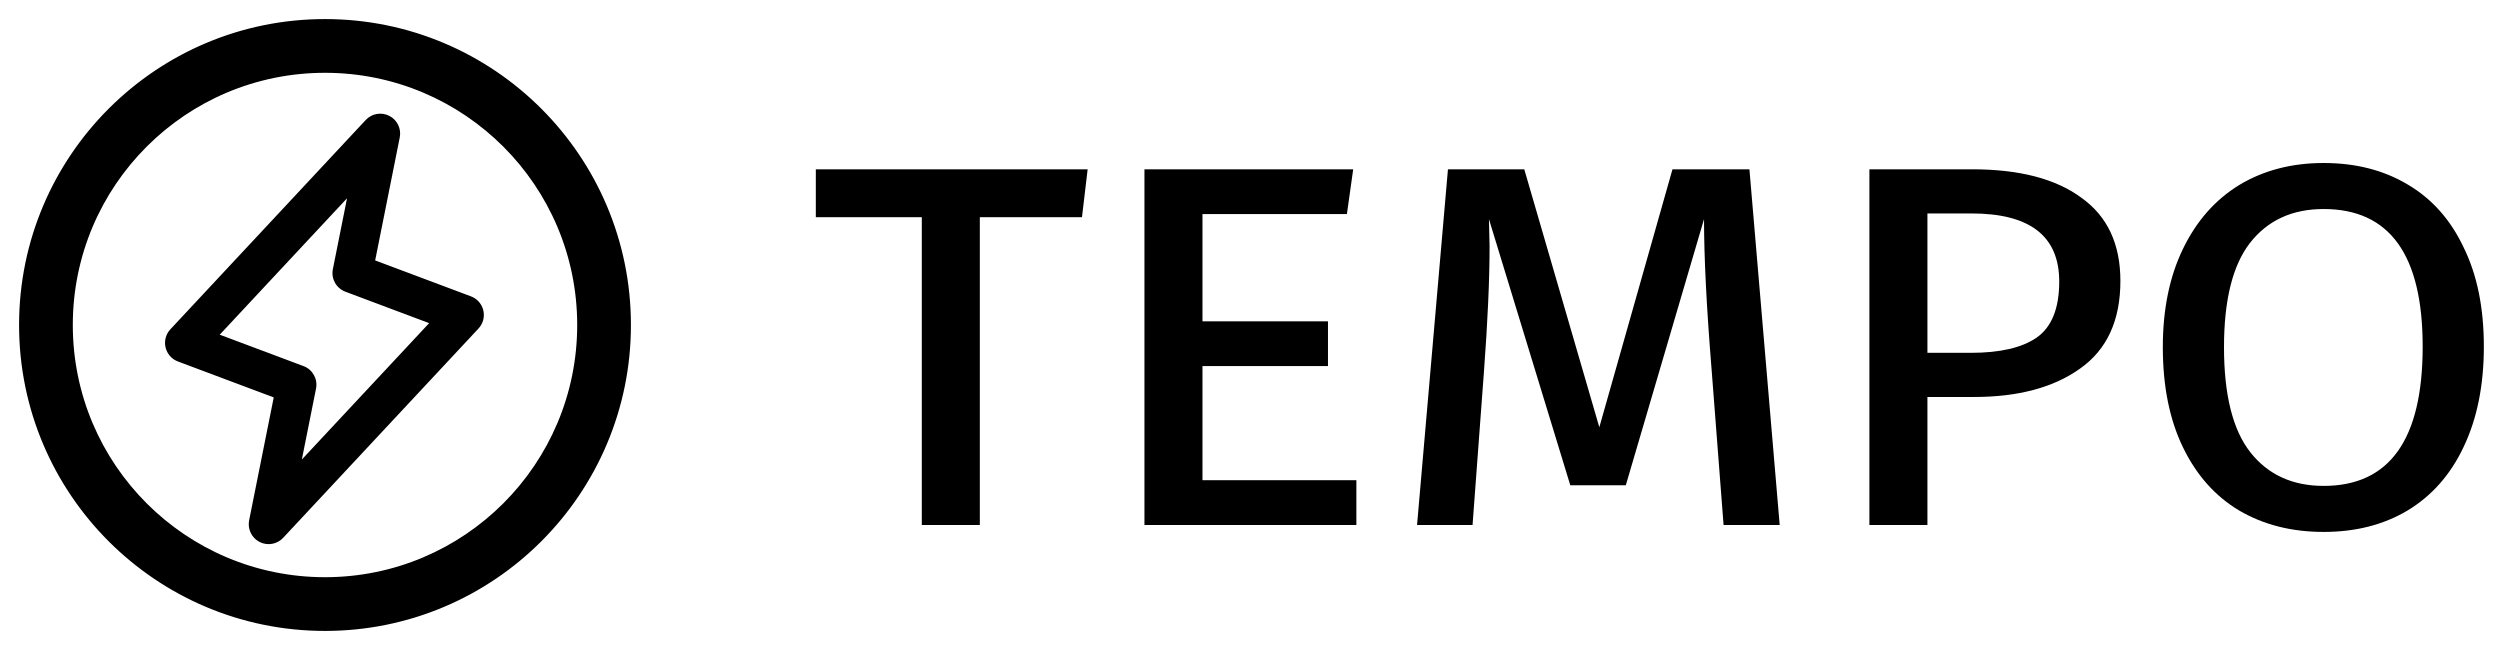<svg width="100" height="26" viewBox="0 0 100 26" fill="none" xmlns="http://www.w3.org/2000/svg">
<path d="M43.506 6.772L43.279 8.689H39.193V21H36.872V8.689H32.633V6.772H43.506ZM54.128 6.772L53.876 8.563H48.099V12.852H53.119V14.643H48.099V19.209H54.255V21H45.778V6.772H54.128ZM71.188 21H68.943L68.463 14.769C68.262 12.297 68.161 10.295 68.161 8.765L65.032 19.411H62.812L59.558 8.765L59.583 9.85C59.583 11.178 59.508 12.86 59.356 14.895L58.902 21H56.682L57.918 6.772H60.971L63.973 17.09L66.899 6.772H69.977L71.188 21ZM78.888 6.772C80.771 6.772 82.226 7.15 83.252 7.907C84.295 8.647 84.816 9.757 84.816 11.237C84.816 12.818 84.278 13.987 83.202 14.744C82.142 15.501 80.729 15.879 78.963 15.879H77.097V21H74.776V6.772H78.888ZM78.837 14.113C79.998 14.113 80.872 13.911 81.461 13.508C82.066 13.087 82.369 12.339 82.369 11.262C82.369 9.446 81.2 8.538 78.862 8.538H77.097V14.113H78.837ZM92.946 6.52C94.224 6.52 95.343 6.805 96.302 7.377C97.277 7.949 98.025 8.79 98.547 9.9C99.085 10.993 99.354 12.313 99.354 13.861C99.354 15.408 99.085 16.745 98.547 17.872C98.025 18.982 97.277 19.831 96.302 20.42C95.343 20.992 94.224 21.277 92.946 21.277C91.668 21.277 90.541 20.992 89.566 20.42C88.607 19.848 87.859 19.007 87.321 17.897C86.782 16.787 86.513 15.45 86.513 13.886C86.513 12.372 86.782 11.06 87.321 9.95C87.859 8.84 88.607 7.991 89.566 7.402C90.541 6.814 91.668 6.52 92.946 6.52ZM92.946 8.361C91.685 8.361 90.701 8.815 89.995 9.723C89.305 10.615 88.96 12.002 88.96 13.886C88.96 15.803 89.314 17.207 90.02 18.099C90.726 18.99 91.702 19.436 92.946 19.436C95.587 19.436 96.907 17.578 96.907 13.861C96.907 10.194 95.587 8.361 92.946 8.361Z" fill="black"/>
<path fill-rule="evenodd" clip-rule="evenodd" d="M13 2.674C7.297 2.674 2.674 7.297 2.674 13C2.674 18.703 7.297 23.326 13 23.326C18.703 23.326 23.326 18.703 23.326 13C23.326 7.297 18.703 2.674 13 2.674ZM1 13C1 6.373 6.373 1 13 1C19.627 1 25 6.373 25 13C25 19.627 19.627 25 13 25C6.373 25 1 19.627 1 13Z" fill="black"/>
<path fill-rule="evenodd" clip-rule="evenodd" d="M15.465 4.846C15.687 4.96 15.806 5.207 15.758 5.452L14.734 10.568L18.755 12.076C18.93 12.141 19.06 12.289 19.102 12.471C19.145 12.652 19.094 12.843 18.967 12.979L11.153 21.351C10.983 21.534 10.712 21.581 10.49 21.467C10.268 21.353 10.149 21.105 10.198 20.861L11.221 15.745L7.2 14.237C7.026 14.172 6.896 14.023 6.853 13.842C6.81 13.661 6.861 13.47 6.988 13.334L14.802 4.962C14.973 4.779 15.243 4.732 15.465 4.846ZM8.374 13.485L12.057 14.866C12.314 14.962 12.462 15.23 12.409 15.498L11.678 19.153L17.581 12.828L13.898 11.446C13.642 11.35 13.493 11.083 13.547 10.814L14.278 7.16L8.374 13.485Z" fill="black"/>
<path d="M15.758 5.452L15.525 5.405V5.405L15.758 5.452ZM15.465 4.846L15.573 4.635L15.465 4.846ZM14.734 10.568L14.502 10.521C14.479 10.635 14.542 10.749 14.651 10.79L14.734 10.568ZM18.755 12.076L18.672 12.298L18.755 12.076ZM19.102 12.471L19.333 12.416L19.102 12.471ZM18.967 12.979L19.14 13.141L18.967 12.979ZM11.153 21.351L10.98 21.189L11.153 21.351ZM10.49 21.467L10.599 21.256L10.49 21.467ZM10.198 20.861L10.43 20.907L10.198 20.861ZM11.221 15.745L11.454 15.791C11.476 15.677 11.413 15.564 11.304 15.523L11.221 15.745ZM7.2 14.237L7.284 14.015H7.284L7.2 14.237ZM6.853 13.842L6.622 13.896L6.853 13.842ZM6.988 13.334L6.815 13.172L6.988 13.334ZM14.802 4.962L14.629 4.8L14.802 4.962ZM12.057 14.866L12.141 14.644L12.057 14.866ZM8.374 13.485L8.201 13.323C8.147 13.381 8.125 13.462 8.143 13.539C8.161 13.616 8.217 13.679 8.291 13.707L8.374 13.485ZM12.409 15.498L12.176 15.452L12.409 15.498ZM11.678 19.153L11.445 19.107C11.424 19.21 11.475 19.316 11.569 19.364C11.664 19.412 11.779 19.392 11.851 19.315L11.678 19.153ZM17.581 12.828L17.755 12.989C17.809 12.932 17.83 12.851 17.812 12.773C17.794 12.696 17.739 12.633 17.665 12.606L17.581 12.828ZM13.898 11.446L13.815 11.668L13.898 11.446ZM13.547 10.814L13.779 10.861L13.547 10.814ZM14.278 7.16L14.51 7.206C14.531 7.102 14.48 6.997 14.386 6.949C14.292 6.9 14.177 6.92 14.104 6.998L14.278 7.16ZM2.912 13C2.912 7.428 7.428 2.912 13 2.912V2.437C7.166 2.437 2.437 7.166 2.437 13H2.912ZM13 23.088C7.428 23.088 2.912 18.572 2.912 13H2.437C2.437 18.834 7.166 23.563 13 23.563V23.088ZM23.088 13C23.088 18.572 18.572 23.088 13 23.088V23.563C18.834 23.563 23.563 18.834 23.563 13H23.088ZM13 2.912C18.572 2.912 23.088 7.428 23.088 13H23.563C23.563 7.166 18.834 2.437 13 2.437V2.912ZM13 0.763C6.242 0.763 0.763 6.242 0.763 13H1.237C1.237 6.504 6.504 1.237 13 1.237V0.763ZM25.237 13C25.237 6.242 19.758 0.763 13 0.763V1.237C19.496 1.237 24.763 6.504 24.763 13H25.237ZM13 25.237C19.758 25.237 25.237 19.758 25.237 13H24.763C24.763 19.496 19.496 24.763 13 24.763V25.237ZM0.763 13C0.763 19.758 6.242 25.237 13 25.237V24.763C6.504 24.763 1.237 19.496 1.237 13H0.763ZM15.99 5.498C16.06 5.15 15.89 4.797 15.573 4.635L15.357 5.057C15.485 5.122 15.553 5.265 15.525 5.405L15.99 5.498ZM14.967 10.614L15.99 5.498L15.525 5.405L14.502 10.521L14.967 10.614ZM18.838 11.854L14.818 10.346L14.651 10.79L18.672 12.298L18.838 11.854ZM19.333 12.416C19.273 12.158 19.087 11.947 18.838 11.854L18.672 12.298C18.772 12.335 18.847 12.421 18.872 12.525L19.333 12.416ZM19.14 13.141C19.322 12.947 19.394 12.675 19.333 12.416L18.872 12.525C18.896 12.629 18.867 12.739 18.794 12.817L19.14 13.141ZM11.326 21.513L19.14 13.141L18.794 12.817L10.98 21.189L11.326 21.513ZM10.382 21.678C10.698 21.84 11.084 21.773 11.326 21.513L10.98 21.189C10.882 21.294 10.726 21.321 10.599 21.256L10.382 21.678ZM9.965 20.814C9.896 21.163 10.066 21.515 10.382 21.678L10.599 21.256C10.471 21.19 10.402 21.048 10.43 20.907L9.965 20.814ZM10.989 15.698L9.965 20.814L10.43 20.907L11.454 15.791L10.989 15.698ZM7.117 14.459L11.138 15.967L11.304 15.523L7.284 14.015L7.117 14.459ZM6.622 13.896C6.683 14.155 6.868 14.366 7.117 14.459L7.284 14.015C7.183 13.977 7.108 13.892 7.084 13.788L6.622 13.896ZM6.815 13.172C6.634 13.366 6.561 13.638 6.622 13.896L7.084 13.788C7.059 13.684 7.089 13.574 7.162 13.495L6.815 13.172ZM14.629 4.8L6.815 13.172L7.162 13.495L14.976 5.123L14.629 4.8ZM15.573 4.635C15.257 4.472 14.871 4.54 14.629 4.8L14.976 5.123C15.073 5.018 15.229 4.991 15.357 5.057L15.573 4.635ZM12.141 14.644L8.457 13.263L8.291 13.707L11.974 15.088L12.141 14.644ZM12.641 15.545C12.718 15.162 12.506 14.781 12.141 14.644L11.974 15.088C12.121 15.144 12.207 15.297 12.176 15.452L12.641 15.545ZM11.91 19.2L12.641 15.545L12.176 15.452L11.445 19.107L11.91 19.2ZM17.408 12.666L11.504 18.991L11.851 19.315L17.755 12.989L17.408 12.666ZM13.815 11.668L17.498 13.05L17.665 12.606L13.981 11.224L13.815 11.668ZM13.314 10.768C13.238 11.15 13.45 11.531 13.815 11.668L13.981 11.224C13.834 11.169 13.748 11.015 13.779 10.861L13.314 10.768ZM14.045 7.113L13.314 10.768L13.779 10.861L14.51 7.206L14.045 7.113ZM8.547 13.647L14.451 7.321L14.104 6.998L8.201 13.323L8.547 13.647Z" fill="black"/>
</svg>
